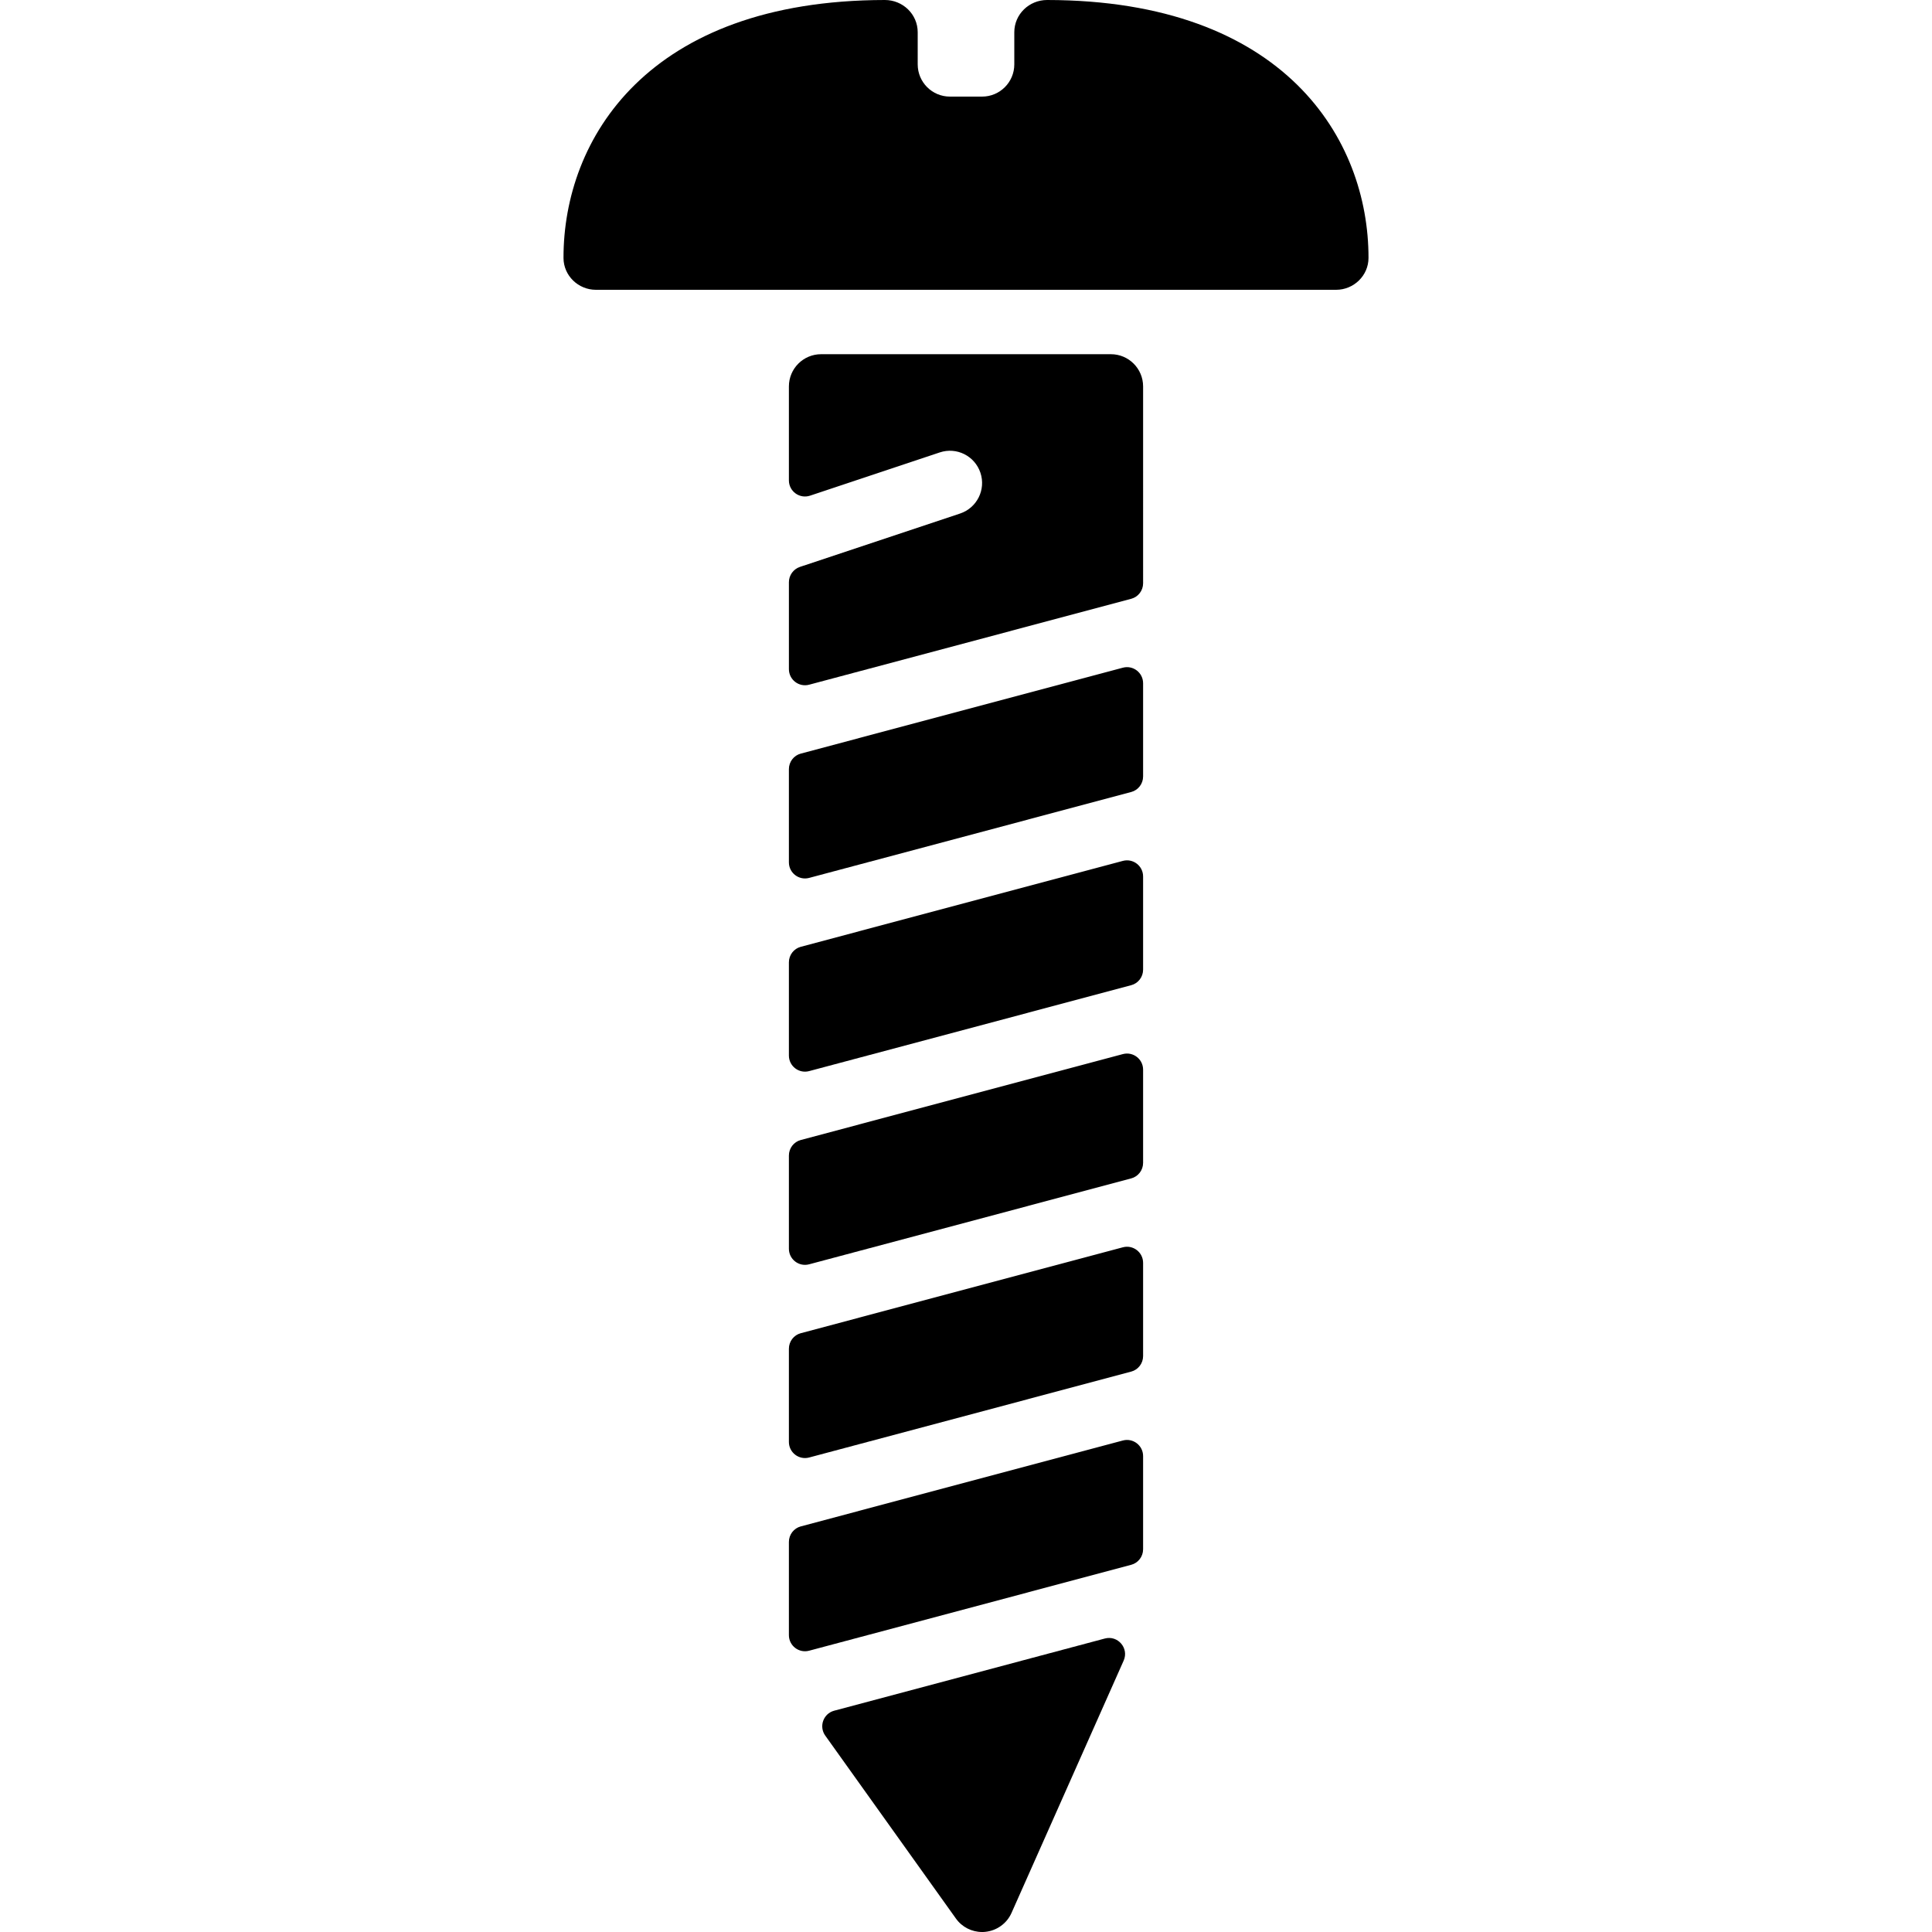 <?xml version="1.0" encoding="iso-8859-1"?>
<!-- Generator: Adobe Illustrator 19.0.0, SVG Export Plug-In . SVG Version: 6.00 Build 0)  -->
<svg version="1.1" id="Layer_1" xmlns="http://www.w3.org/2000/svg" xmlns:xlink="http://www.w3.org/1999/xlink" x="0px" y="0px"
	 viewBox="0 0 512 512" style="enable-background:new 0 0 512 512;" xml:space="preserve">
<g>
	<g>
		<path d="M277.521,0c-4.779-0.009-8.721,3.772-8.721,8.55v8.516c0,4.71-3.823,8.533-8.533,8.533h-8.533
			c-4.71,0-8.533-3.823-8.533-8.533V8.55c0-4.779-3.942-8.559-8.721-8.55c-62.908,0.077-85.188,36.881-85.146,68.361
			c0.009,4.685,3.908,8.439,8.585,8.439h196.164c4.676,0,8.576-3.755,8.585-8.439C362.709,36.881,340.429,0.077,277.521,0z"/>
	</g>
</g>
<g>
	<g>
		<path d="M297.566,279.347l-85.333,22.758c-1.869,0.495-3.166,2.185-3.166,4.122v24.704c0,2.799,2.654,4.847,5.367,4.122
			l85.333-22.758c1.869-0.495,3.166-2.185,3.166-4.122v-24.704C302.933,280.67,300.279,278.622,297.566,279.347z"/>
	</g>
</g>
<g>
	<g>
		<path d="M297.566,330.547l-85.333,22.758c-1.869,0.495-3.166,2.185-3.166,4.122v24.704c0,2.799,2.654,4.847,5.367,4.122
			l85.333-22.758c1.869-0.495,3.166-2.185,3.166-4.122v-24.704C302.933,331.87,300.279,329.822,297.566,330.547z"/>
	</g>
</g>
<g>
	<g>
		<path d="M292.779,434.227l-71.706,19.123c-2.884,0.768-4.105,4.181-2.372,6.605l34.628,48.478
			c1.604,2.253,4.198,3.567,6.938,3.567c0.282,0,0.572-0.008,0.862-0.043c3.046-0.316,5.7-2.227,6.938-5.026l29.713-66.85
			C299.238,436.804,296.243,433.297,292.779,434.227z"/>
	</g>
</g>
<g>
	<g>
		<path d="M297.566,381.747l-85.333,22.758c-1.869,0.495-3.166,2.185-3.166,4.122v24.704c0,2.799,2.654,4.847,5.367,4.122
			l85.333-22.758c1.869-0.495,3.166-2.185,3.166-4.122v-24.704C302.933,383.07,300.279,381.022,297.566,381.747z"/>
	</g>
</g>
<g>
	<g>
		<path d="M297.566,228.147l-85.333,22.758c-1.869,0.495-3.166,2.185-3.166,4.122v24.704c0,2.799,2.654,4.847,5.367,4.122
			l85.333-22.758c1.869-0.495,3.166-2.185,3.166-4.122v-24.704C302.933,229.47,300.279,227.422,297.566,228.147z"/>
	</g>
</g>
<g>
	<g>
		<path d="M297.566,176.947l-85.333,22.758c-1.869,0.495-3.166,2.185-3.166,4.122v24.704c0,2.799,2.654,4.847,5.367,4.122
			l85.333-22.758c1.869-0.495,3.166-2.185,3.166-4.122v-24.704C302.933,178.27,300.279,176.222,297.566,176.947z"/>
	</g>
</g>
<g>
	<g>
		<path d="M294.4,93.867h-76.8c-4.71,0-8.533,3.823-8.533,8.533v24.909c0,2.91,2.85,4.966,5.615,4.045l34.347-11.452
			c4.497-1.51,9.31,0.93,10.795,5.393c1.493,4.471-0.922,9.301-5.393,10.795l-42.453,14.148c-1.732,0.589-2.91,2.219-2.91,4.053
			v23.04c0,2.799,2.654,4.847,5.367,4.122l85.333-22.758c1.869-0.495,3.166-2.185,3.166-4.122V102.4
			C302.933,97.69,299.11,93.867,294.4,93.867z"/>
	</g>
</g>
<g>
</g>
<g>
</g>
<g>
</g>
<g>
</g>
<g>
</g>
<g>
</g>
<g>
</g>
<g>
</g>
<g>
</g>
<g>
</g>
<g>
</g>
<g>
</g>
<g>
</g>
<g>
</g>
<g>
</g>
</svg>

